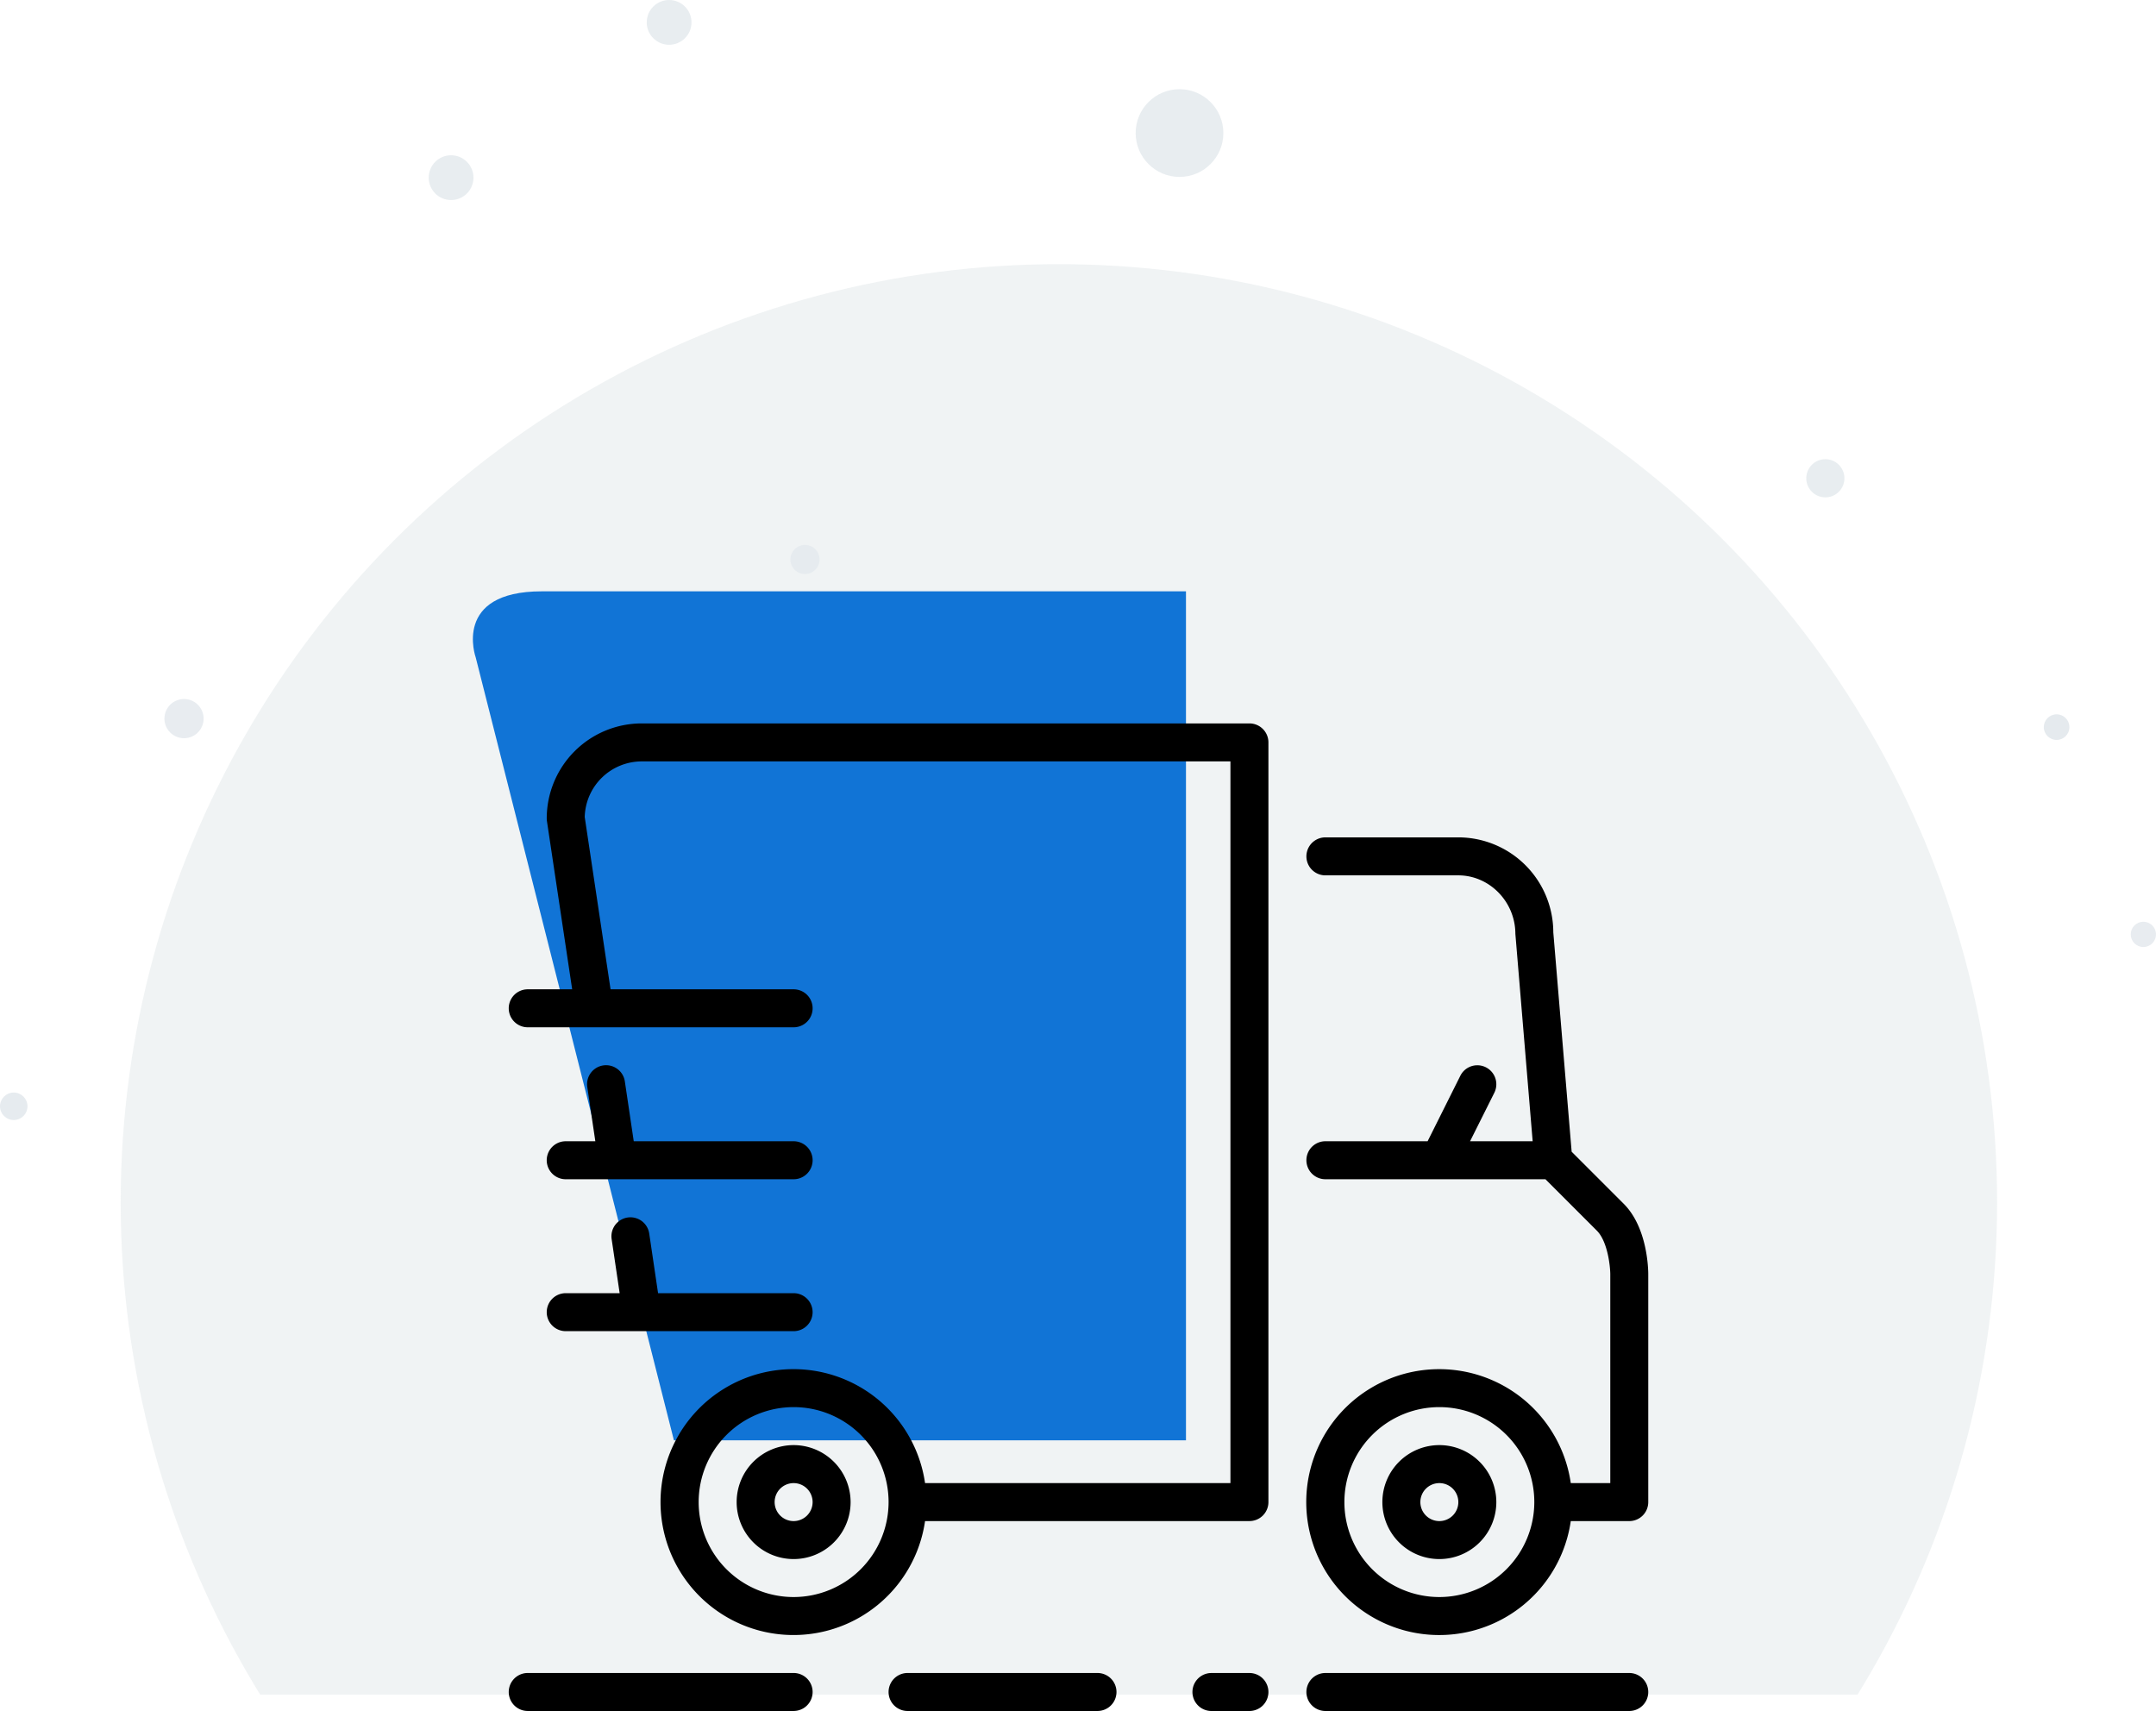 <svg xmlns="http://www.w3.org/2000/svg" xmlns:xlink="http://www.w3.org/1999/xlink" width="652.634" height="517.929" viewBox="0 0 652.634 517.929">
  <defs>
    <clipPath id="clip-path">
      <rect id="Rectangle_1" data-name="Rectangle 1" width="568" height="433" transform="translate(-29 177)" fill="#fff" stroke="#707070" stroke-width="1"/>
    </clipPath>
  </defs>
  <g id="Group_1" data-name="Group 1" transform="translate(-174 -151)">
    <g id="Mask_Group_1" data-name="Mask Group 1" transform="translate(239.532 53.966)" clip-path="url(#clip-path)">
      <circle id="Ellipse_1" data-name="Ellipse 1" cx="284" cy="284" r="284" transform="translate(-29 177)" fill="#cad3d9" opacity="0.28"/>
    </g>
    <circle id="Ellipse_25" data-name="Ellipse 25" cx="3.824" cy="3.824" r="3.824" transform="translate(818.986 430.019)" fill="#e5eaee" opacity="0.864"/>
    <circle id="Ellipse_24" data-name="Ellipse 24" cx="3.876" cy="3.876" r="3.876" transform="translate(792.673 367.23)" fill="#e5eaee" opacity="0.965"/>
    <circle id="Ellipse_19" data-name="Ellipse 19" cx="5.776" cy="5.776" r="5.776" transform="translate(720.769 290)" fill="#e5eaee" opacity="0.873"/>
    <circle id="Ellipse_14" data-name="Ellipse 14" cx="4.408" cy="4.408" r="4.408" transform="translate(413.267 315.951)" fill="#e5eaee" opacity="0.992"/>
    <circle id="Ellipse_10" data-name="Ellipse 10" cx="4.159" cy="4.159" r="4.159" transform="translate(174 481.72)" fill="#e5eaee" opacity="0.963"/>
    <circle id="Ellipse_9" data-name="Ellipse 9" cx="5.932" cy="5.932" r="5.932" transform="translate(223.773 362.598)" fill="#e5eaee" opacity="0.898"/>
    <circle id="Ellipse_26" data-name="Ellipse 26" cx="13.276" cy="13.276" r="13.276" transform="translate(517.769 178)" fill="#e5eaee" opacity="0.873"/>
    <circle id="Ellipse_27" data-name="Ellipse 27" cx="6.776" cy="6.776" r="6.776" transform="translate(369.769 151)" fill="#e5eaee" opacity="0.873"/>
    <circle id="Ellipse_28" data-name="Ellipse 28" cx="6.776" cy="6.776" r="6.776" transform="translate(303.769 198)" fill="#e5eaee" opacity="0.873"/>
    <path id="Path_1" data-name="Path 1" d="M954,419h195V676H994L934,439S926.834,419,954,419Z" transform="translate(-616 -89)" fill="#1174d6"/>
    <g id="iconfinder_truck_1291768" transform="translate(328 369.982)">
      <g id="Icon-17">
        <path id="truck" d="M229.959,301.2a5.751,5.751,0,0,1-5.749,5.749h-11.5a5.749,5.749,0,0,1,0-11.5h11.5a5.751,5.751,0,0,1,5.749,5.749m114.98,0a5.751,5.751,0,0,1-5.749,5.749H247.206a5.749,5.749,0,0,1,0-11.5H339.19a5.751,5.751,0,0,1,5.749,5.749m-160.972,0a5.751,5.751,0,0,1-5.749,5.749h-57.49a5.749,5.749,0,0,1,0-11.5h57.49a5.751,5.751,0,0,1,5.749,5.749m-91.984,0a5.751,5.751,0,0,1-5.749,5.749H5.749a5.749,5.749,0,0,1,0-11.5H86.235a5.751,5.751,0,0,1,5.749,5.749M11.5,186.219a5.751,5.751,0,0,1,5.749-5.749H33.574l-2.432-16.4a5.751,5.751,0,0,1,11.377-1.69L45.2,180.47h41.03a5.749,5.749,0,1,1,0,11.5H17.247a5.751,5.751,0,0,1-5.749-5.749m5.749-51.741H26.21l-2.432-16.4a5.748,5.748,0,1,1,11.371-1.69l2.691,18.092H86.235a5.749,5.749,0,1,1,0,11.5H17.247a5.749,5.749,0,0,1,0-11.5m68.988,114.98a5.749,5.749,0,1,1,5.749-5.749,5.758,5.758,0,0,1-5.749,5.749m0-23a17.247,17.247,0,1,0,17.247,17.247,17.268,17.268,0,0,0-17.247-17.247m195.465,23a5.749,5.749,0,1,1,5.749-5.749,5.758,5.758,0,0,1-5.749,5.749m0-23a17.247,17.247,0,1,0,17.247,17.247A17.268,17.268,0,0,0,281.7,226.461m0,45.992a28.745,28.745,0,1,1,28.745-28.745A28.778,28.778,0,0,1,281.7,272.453m55.805-119.044-15.758-15.758-5.553-66.412a28.778,28.778,0,0,0-28.745-28.745H247.206a5.749,5.749,0,1,0,0,11.5h40.243c9.348,0,17.247,7.9,17.264,17.724l5.232,62.762H291l7.341-14.677a5.751,5.751,0,1,0-10.291-5.14l-9.905,19.817H247.206a5.749,5.749,0,1,0,0,11.5h66.608l15.563,15.563c3.277,3.277,4.053,10.814,4.065,13.182v63.239H321.483a40.243,40.243,0,1,0,0,11.5H339.19a5.751,5.751,0,0,0,5.749-5.749V174.721c0-1.42-.207-14.091-7.433-21.312M86.235,272.453a28.745,28.745,0,1,1,28.745-28.745,28.778,28.778,0,0,1-28.745,28.745M224.21,8H40.243A28.778,28.778,0,0,0,11.5,36.745a5.99,5.99,0,0,0,.063.851L19.2,88.486H5.749a5.749,5.749,0,0,0,0,11.5H86.235a5.749,5.749,0,0,0,0-11.5H30.82L23,36.348A17.269,17.269,0,0,1,40.243,19.5H218.461V237.959H126.018a40.243,40.243,0,1,0,0,11.5H224.21a5.751,5.751,0,0,0,5.749-5.749V13.749A5.751,5.751,0,0,0,224.21,8" transform="translate(0 -8)" fill-rule="evenodd"/>
      </g>
    </g>
  </g>
</svg>
